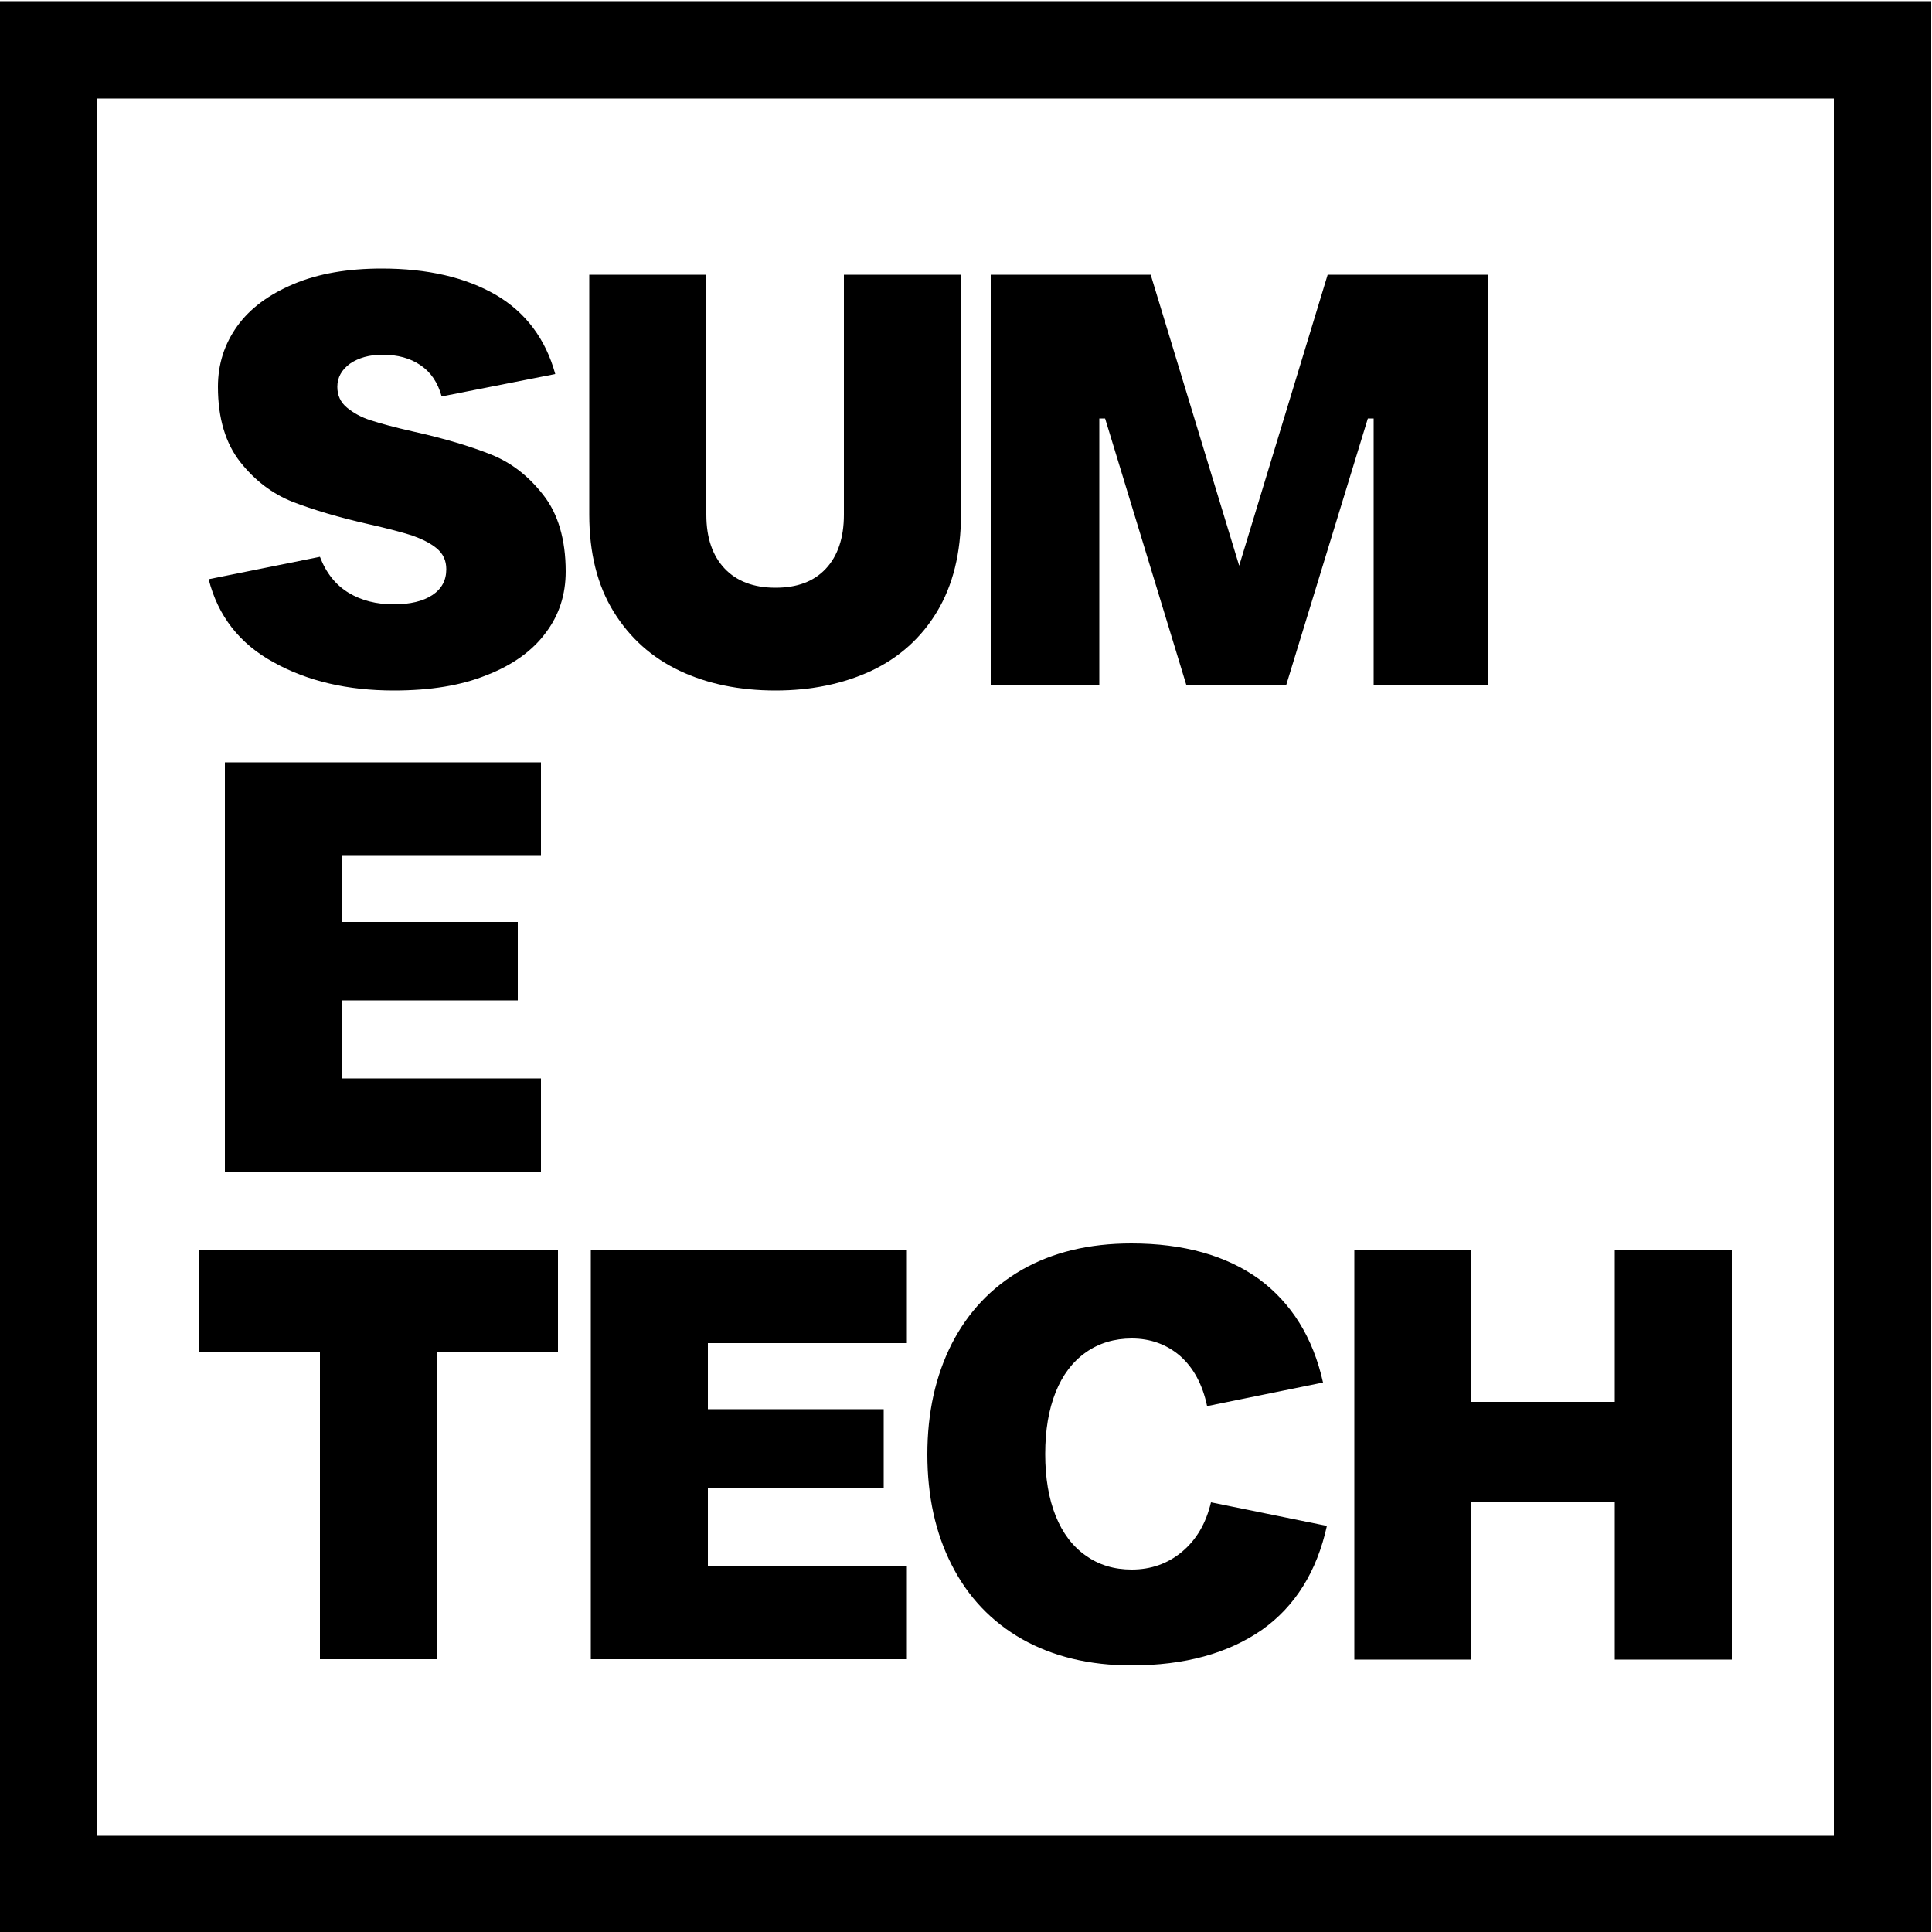 <?xml version="1.0" encoding="utf-8"?>
<!-- Generator: Adobe Illustrator 27.0.1, SVG Export Plug-In . SVG Version: 6.00 Build 0)  -->
<svg version="1.1" id="Layer_1" xmlns="http://www.w3.org/2000/svg" xmlns:xlink="http://www.w3.org/1999/xlink" x="0px" y="0px"
	 viewBox="0 0 500 500" style="enable-background:new 0 0 500 500;" xml:space="preserve">
<g>
	<g>
		<path d="M-0.2,0.3v500h500V0.3H-0.2z M474.6,475.1H25V25.5h449.6V475.1z"/>
	</g>
	<g>
		<path d="M101.9,178.7c-11.9,0-22.3-2.4-31.1-7.3c-8.8-4.8-14.4-12-16.8-21.5l28.8-5.8c1.6,4.2,4.1,7.3,7.4,9.3c3.3,2,7.2,3,11.7,3
			c4.2,0,7.6-0.8,10-2.4c2.4-1.6,3.6-3.8,3.6-6.7c0-2.2-0.8-4-2.5-5.4c-1.7-1.4-3.8-2.4-6.3-3.3c-2.5-0.8-6.2-1.8-11.1-2.9
			c-8-1.8-14.6-3.8-19.8-5.8c-5.3-2.1-9.8-5.5-13.6-10.3c-3.8-4.8-5.8-11.3-5.8-19.5c0-5.9,1.7-11.1,5-15.7
			c3.3-4.6,8.2-8.2,14.6-10.9c6.4-2.7,14-4,22.8-4c11.9,0,21.7,2.3,29.5,6.8c7.7,4.5,12.9,11.4,15.4,20.5l-29.4,5.8
			c-1-3.6-2.8-6.3-5.5-8.1c-2.6-1.8-5.9-2.7-9.8-2.7c-3.4,0-6.2,0.8-8.4,2.3c-2.2,1.6-3.3,3.6-3.3,6c0,2.2,0.8,4,2.5,5.4
			c1.7,1.4,3.7,2.5,6.2,3.3c2.5,0.8,6.1,1.8,11,2.9c8.1,1.8,14.7,3.8,20,5.9c5.3,2.1,9.8,5.6,13.6,10.5c3.8,4.8,5.8,11.5,5.8,19.8
			c0,6-1.7,11.3-5.2,15.9c-3.4,4.6-8.5,8.3-15.2,10.9C119.4,177.4,111.4,178.7,101.9,178.7z"/>
		<path d="M200.7,178.7c-9.3,0-17.6-1.7-24.8-5.1c-7.2-3.4-12.9-8.5-17.1-15.3c-4.2-6.8-6.3-15.2-6.3-25.1V71.1h30.3v62.1
			c0,6,1.6,10.6,4.7,13.9c3.1,3.3,7.5,5,13.2,5c5.6,0,9.9-1.6,13-4.9c3.1-3.3,4.7-8,4.7-14V71.1h30.3v62.1c0,9.9-2.1,18.3-6.2,25.1
			c-4.1,6.8-9.8,11.9-17,15.3C218.2,177,209.9,178.7,200.7,178.7z"/>
		<path d="M256.4,177.2V71.1h41.4l22.9,75.3l22.9-75.3H385v106.1h-29.5v-68.9H354l-21.1,68.9H307L286,108.3h-1.5v68.9H256.4z"/>
		<path d="M58.2,303.3V197.3h81.8v24.2H88.5v17.1H134v20.3H88.5v20.2h51.5v24.2H58.2z"/>
		<path d="M82.8,429.4v-79.5H51.4v-26.5h93v26.5h-31.4v79.5H82.8z"/>
		<path d="M152.9,429.4V323.4h81.8v24.2h-51.5v17.1h45.5V385h-45.5v20.2h51.5v24.2H152.9z"/>
		<path d="M292.8,431c-10.9,0-20.3-2.3-28.3-6.8c-7.9-4.5-14-10.9-18.2-19.2c-4.2-8.2-6.3-17.8-6.3-28.6c0-10.8,2.1-20.3,6.3-28.6
			c4.2-8.2,10.2-14.6,18.2-19.2c7.9-4.5,17.3-6.8,28.3-6.8c13.5,0,24.5,3.1,33,9.2c8.4,6.2,14,15.1,16.6,26.8l-30,6.1
			c-1.2-5.7-3.6-10-7-13c-3.5-3-7.7-4.5-12.5-4.5c-4.5,0-8.5,1.2-11.9,3.6c-3.4,2.4-6,5.8-7.8,10.3c-1.8,4.5-2.7,9.8-2.7,16
			c0,6.2,0.9,11.5,2.7,16c1.8,4.5,4.4,7.9,7.8,10.3c3.4,2.4,7.3,3.6,11.9,3.6c4.9,0,9.3-1.5,13-4.6c3.7-3.1,6.2-7.3,7.5-12.8l30,6.1
			c-2.6,11.8-8.2,20.8-16.8,26.9C317.8,427.9,306.6,431,292.8,431z"/>
		<path d="M350.5,429.4V323.4h30.3v39.4h37.1v-39.4h30.3v106.1h-30.3v-40.9h-37.1v40.9H350.5z"/>
	</g>
</g>
</svg>
